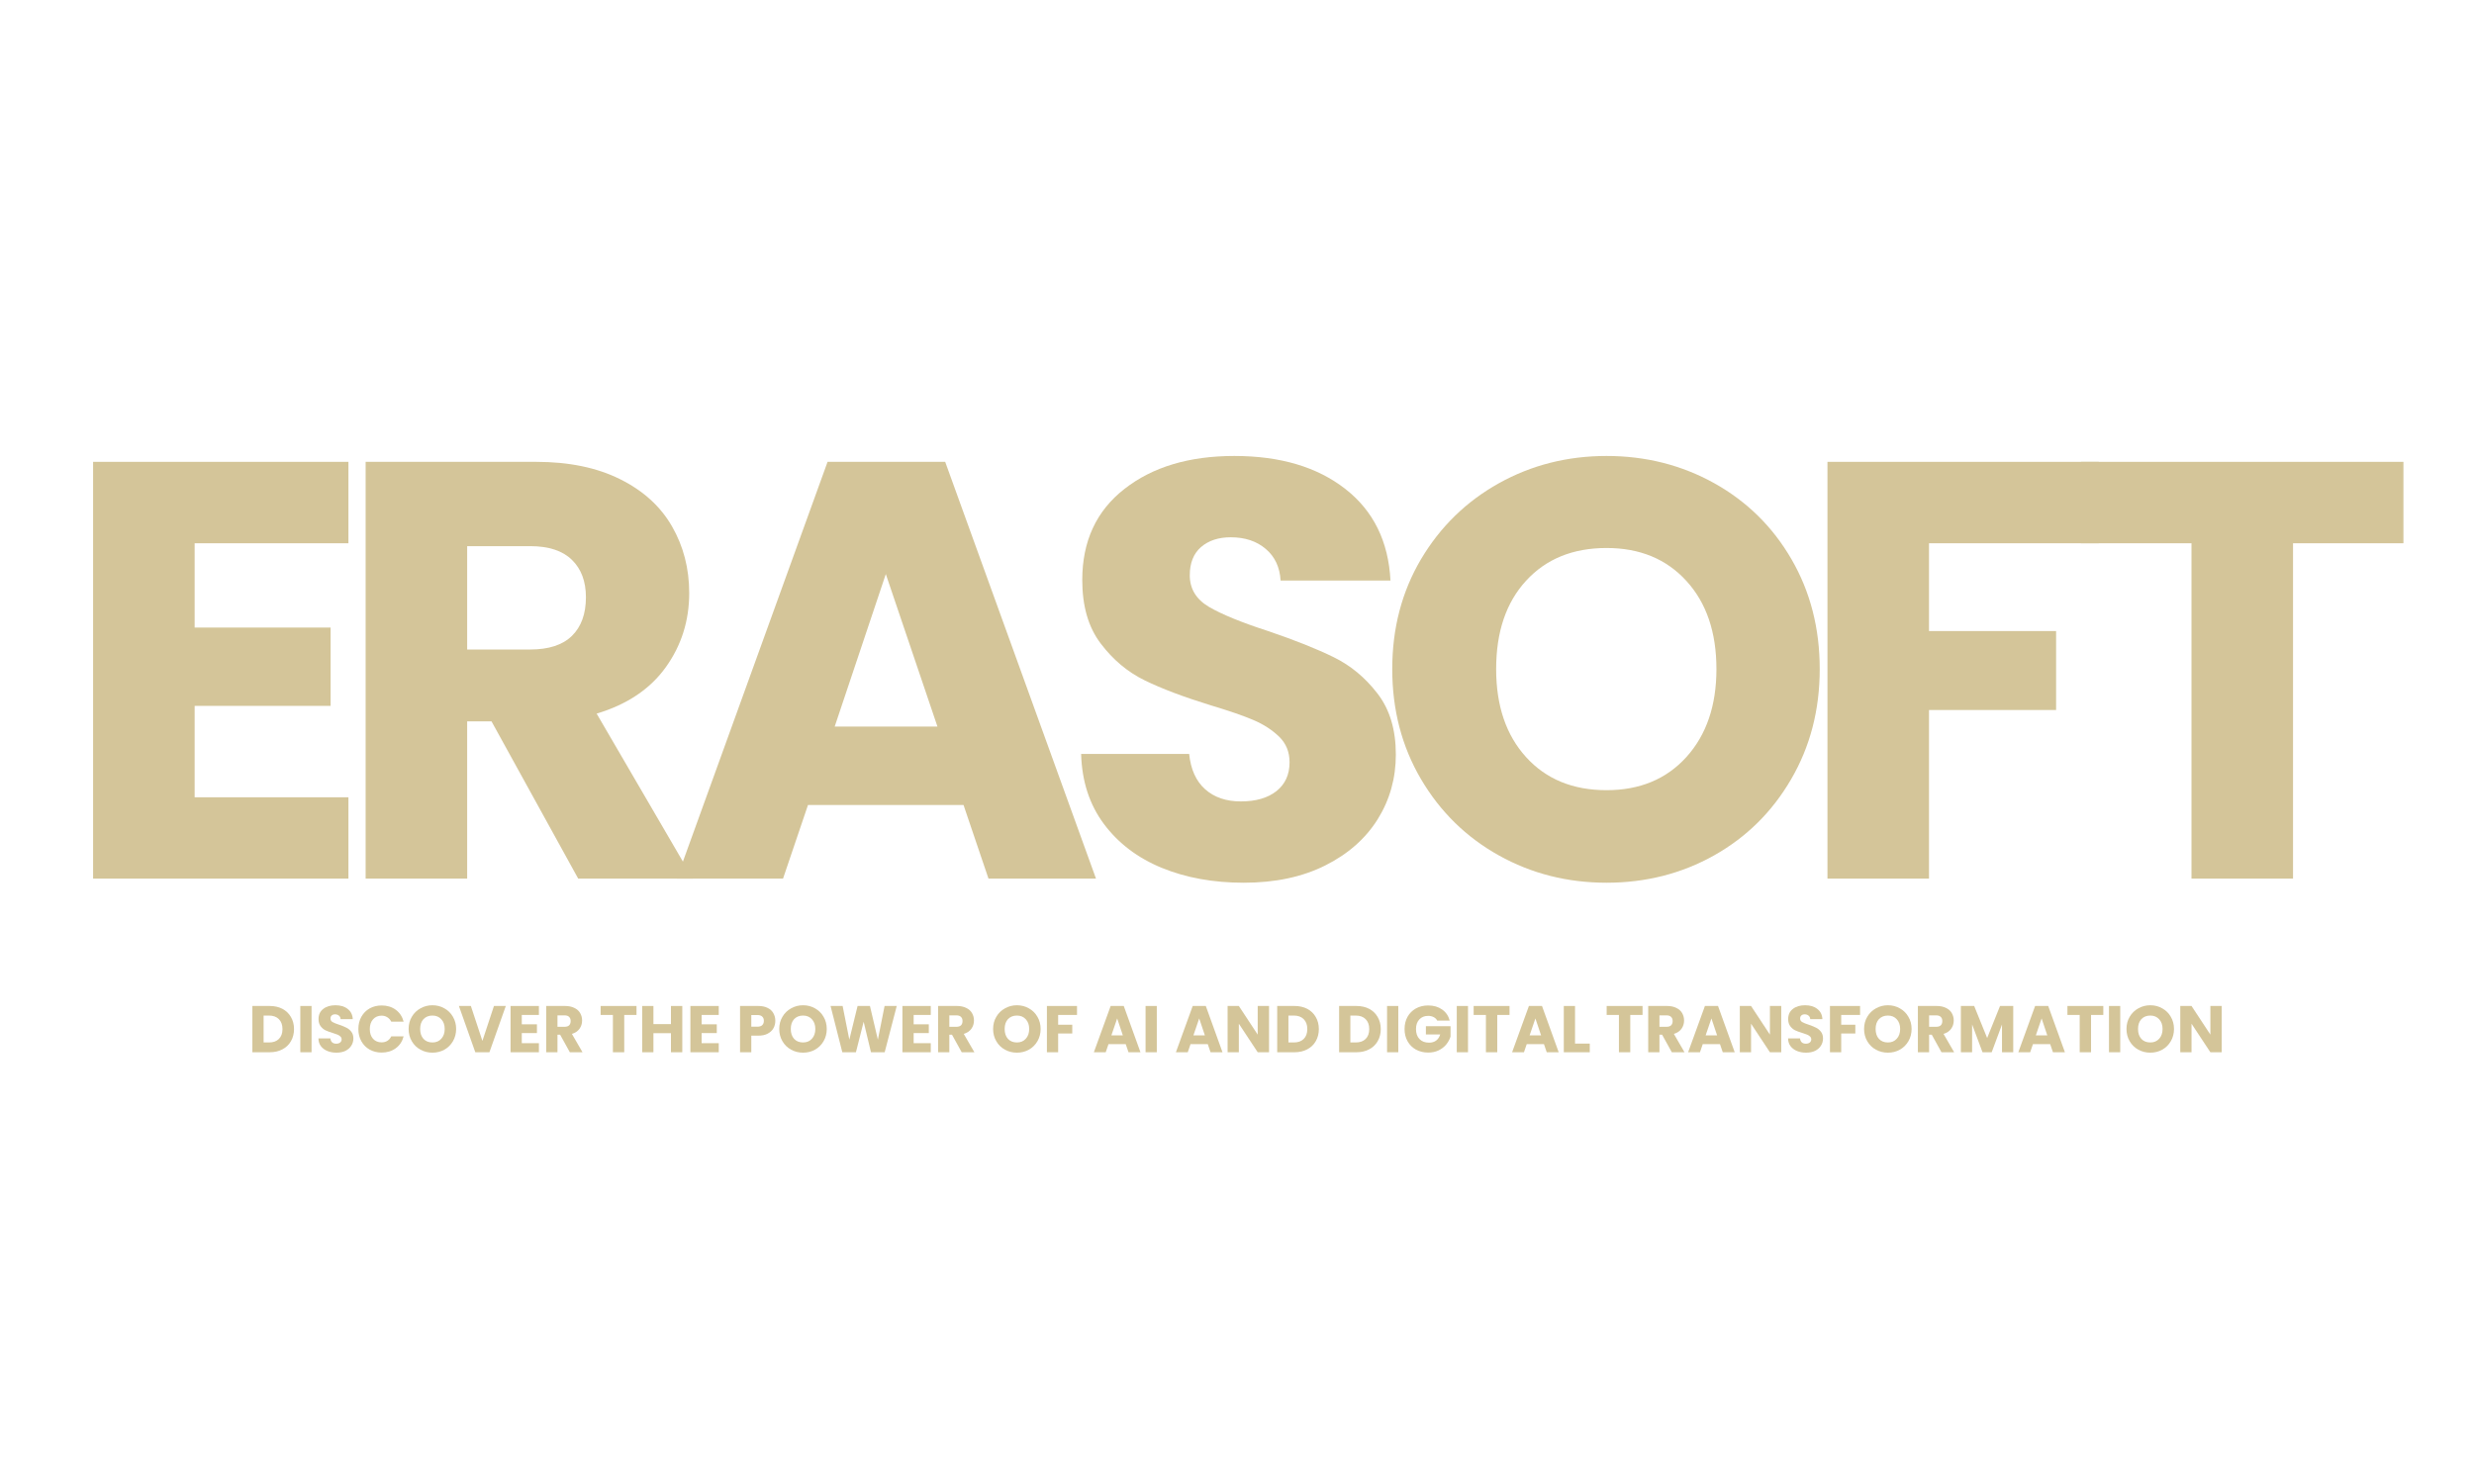 <svg xmlns="http://www.w3.org/2000/svg" xmlns:xlink="http://www.w3.org/1999/xlink" width="500" zoomAndPan="magnify" viewBox="0 0 375 225" height="300" preserveAspectRatio="xMidYMid meet" version="1.0"><defs><g/></defs><g fill="#d4c599" fill-opacity="1"><g transform="translate(8.533, 133.211)"><g><path d="M 20.969 -50.844 L 20.969 -38.062 L 41.578 -38.062 L 41.578 -26.188 L 20.969 -26.188 L 20.969 -12.328 L 44.281 -12.328 L 44.281 0 L 5.578 0 L 5.578 -63.188 L 44.281 -63.188 L 44.281 -50.844 Z M 20.969 -50.844 "/></g></g></g><g fill="#d4c599" fill-opacity="1"><g transform="translate(49.843, 133.211)"><g><path d="M 37.797 0 L 24.656 -23.844 L 20.969 -23.844 L 20.969 0 L 5.578 0 L 5.578 -63.188 L 31.406 -63.188 C 36.383 -63.188 40.629 -62.312 44.141 -60.562 C 47.648 -58.82 50.273 -56.438 52.016 -53.406 C 53.754 -50.383 54.625 -47.016 54.625 -43.297 C 54.625 -39.086 53.438 -35.332 51.062 -32.031 C 48.695 -28.738 45.207 -26.398 40.594 -25.016 L 55.172 0 Z M 20.969 -34.734 L 30.516 -34.734 C 33.328 -34.734 35.438 -35.422 36.844 -36.797 C 38.258 -38.18 38.969 -40.133 38.969 -42.656 C 38.969 -45.062 38.258 -46.953 36.844 -48.328 C 35.438 -49.711 33.328 -50.406 30.516 -50.406 L 20.969 -50.406 Z M 20.969 -34.734 "/></g></g></g><g fill="#d4c599" fill-opacity="1"><g transform="translate(101.143, 133.211)"><g><path d="M 44.906 -11.156 L 21.328 -11.156 L 17.547 0 L 1.438 0 L 24.297 -63.188 L 42.125 -63.188 L 64.984 0 L 48.688 0 Z M 40.953 -23.047 L 33.125 -46.172 L 25.375 -23.047 Z M 40.953 -23.047 "/></g></g></g><g fill="#d4c599" fill-opacity="1"><g transform="translate(160.092, 133.211)"><g><path d="M 28.438 0.625 C 23.82 0.625 19.68 -0.125 16.016 -1.625 C 12.359 -3.125 9.43 -5.344 7.234 -8.281 C 5.047 -11.219 3.895 -14.758 3.781 -18.906 L 20.156 -18.906 C 20.395 -16.562 21.203 -14.773 22.578 -13.547 C 23.961 -12.316 25.766 -11.703 27.984 -11.703 C 30.266 -11.703 32.066 -12.223 33.391 -13.266 C 34.711 -14.316 35.375 -15.773 35.375 -17.641 C 35.375 -19.203 34.848 -20.492 33.797 -21.516 C 32.742 -22.535 31.453 -23.375 29.922 -24.031 C 28.391 -24.688 26.219 -25.438 23.406 -26.281 C 19.32 -27.539 15.988 -28.801 13.406 -30.062 C 10.832 -31.32 8.613 -33.18 6.75 -35.641 C 4.883 -38.098 3.953 -41.305 3.953 -45.266 C 3.953 -51.148 6.082 -55.754 10.344 -59.078 C 14.602 -62.41 20.156 -64.078 27 -64.078 C 33.957 -64.078 39.566 -62.41 43.828 -59.078 C 48.086 -55.754 50.367 -51.125 50.672 -45.188 L 34.016 -45.188 C 33.898 -47.219 33.148 -48.816 31.766 -49.984 C 30.391 -51.16 28.617 -51.75 26.453 -51.75 C 24.598 -51.75 23.098 -51.254 21.953 -50.266 C 20.816 -49.273 20.25 -47.848 20.25 -45.984 C 20.25 -43.953 21.207 -42.363 23.125 -41.219 C 25.051 -40.082 28.051 -38.852 32.125 -37.531 C 36.207 -36.145 39.523 -34.82 42.078 -33.562 C 44.629 -32.312 46.832 -30.484 48.688 -28.078 C 50.551 -25.68 51.484 -22.594 51.484 -18.812 C 51.484 -15.207 50.566 -11.938 48.734 -9 C 46.898 -6.062 44.242 -3.723 40.766 -1.984 C 37.285 -0.242 33.176 0.625 28.438 0.625 Z M 28.438 0.625 "/></g></g></g><g fill="#d4c599" fill-opacity="1"><g transform="translate(208.062, 133.211)"><g><path d="M 35.453 0.625 C 29.516 0.625 24.07 -0.754 19.125 -3.516 C 14.176 -6.273 10.242 -10.129 7.328 -15.078 C 4.422 -20.023 2.969 -25.586 2.969 -31.766 C 2.969 -37.953 4.422 -43.504 7.328 -48.422 C 10.242 -53.336 14.176 -57.176 19.125 -59.938 C 24.07 -62.695 29.516 -64.078 35.453 -64.078 C 41.398 -64.078 46.848 -62.695 51.797 -59.938 C 56.742 -57.176 60.641 -53.336 63.484 -48.422 C 66.336 -43.504 67.766 -37.953 67.766 -31.766 C 67.766 -25.586 66.32 -20.023 63.438 -15.078 C 60.562 -10.129 56.664 -6.273 51.75 -3.516 C 46.832 -0.754 41.398 0.625 35.453 0.625 Z M 35.453 -13.406 C 40.492 -13.406 44.531 -15.082 47.562 -18.438 C 50.594 -21.801 52.109 -26.242 52.109 -31.766 C 52.109 -37.348 50.594 -41.801 47.562 -45.125 C 44.531 -48.457 40.492 -50.125 35.453 -50.125 C 30.359 -50.125 26.297 -48.473 23.266 -45.172 C 20.234 -41.879 18.719 -37.41 18.719 -31.766 C 18.719 -26.191 20.234 -21.738 23.266 -18.406 C 26.297 -15.07 30.359 -13.406 35.453 -13.406 Z M 35.453 -13.406 "/></g></g></g><g fill="#d4c599" fill-opacity="1"><g transform="translate(271.422, 133.211)"><g><path d="M 46.703 -63.188 L 46.703 -50.844 L 20.969 -50.844 L 20.969 -37.531 L 40.234 -37.531 L 40.234 -25.562 L 20.969 -25.562 L 20.969 0 L 5.578 0 L 5.578 -63.188 Z M 46.703 -63.188 "/></g></g></g><g fill="#d4c599" fill-opacity="1"><g transform="translate(313.272, 133.211)"><g><path d="M 51.031 -63.188 L 51.031 -50.844 L 34.297 -50.844 L 34.297 0 L 18.906 0 L 18.906 -50.844 L 2.156 -50.844 L 2.156 -63.188 Z M 51.031 -63.188 "/></g></g></g><g fill="#d4c599" fill-opacity="1"><g transform="translate(37.629, 159.539)"><g><path d="M 3.25 -7.016 C 3.988 -7.016 4.633 -6.867 5.188 -6.578 C 5.738 -6.285 6.164 -5.875 6.469 -5.344 C 6.781 -4.812 6.938 -4.203 6.938 -3.516 C 6.938 -2.828 6.781 -2.211 6.469 -1.672 C 6.164 -1.141 5.734 -0.727 5.172 -0.438 C 4.617 -0.145 3.977 0 3.25 0 L 0.625 0 L 0.625 -7.016 Z M 3.141 -1.484 C 3.785 -1.484 4.285 -1.66 4.641 -2.016 C 5.004 -2.367 5.188 -2.867 5.188 -3.516 C 5.188 -4.16 5.004 -4.66 4.641 -5.016 C 4.285 -5.379 3.785 -5.562 3.141 -5.562 L 2.328 -5.562 L 2.328 -1.484 Z M 3.141 -1.484 "/></g></g></g><g fill="#d4c599" fill-opacity="1"><g transform="translate(44.896, 159.539)"><g><path d="M 2.328 -7.016 L 2.328 0 L 0.625 0 L 0.625 -7.016 Z M 2.328 -7.016 "/></g></g></g><g fill="#d4c599" fill-opacity="1"><g transform="translate(47.845, 159.539)"><g><path d="M 3.156 0.062 C 2.645 0.062 2.188 -0.02 1.781 -0.188 C 1.375 -0.352 1.047 -0.598 0.797 -0.922 C 0.555 -1.242 0.43 -1.633 0.422 -2.094 L 2.234 -2.094 C 2.266 -1.832 2.352 -1.633 2.5 -1.5 C 2.656 -1.363 2.859 -1.297 3.109 -1.297 C 3.359 -1.297 3.555 -1.352 3.703 -1.469 C 3.859 -1.594 3.938 -1.754 3.938 -1.953 C 3.938 -2.129 3.875 -2.273 3.75 -2.391 C 3.633 -2.504 3.488 -2.598 3.312 -2.672 C 3.145 -2.742 2.906 -2.828 2.594 -2.922 C 2.145 -3.055 1.773 -3.191 1.484 -3.328 C 1.203 -3.473 0.957 -3.68 0.75 -3.953 C 0.539 -4.234 0.438 -4.594 0.438 -5.031 C 0.438 -5.688 0.672 -6.195 1.141 -6.562 C 1.617 -6.938 2.238 -7.125 3 -7.125 C 3.77 -7.125 4.391 -6.938 4.859 -6.562 C 5.336 -6.195 5.594 -5.68 5.625 -5.016 L 3.781 -5.016 C 3.77 -5.242 3.688 -5.422 3.531 -5.547 C 3.375 -5.68 3.176 -5.75 2.938 -5.75 C 2.727 -5.75 2.562 -5.691 2.438 -5.578 C 2.312 -5.473 2.25 -5.316 2.25 -5.109 C 2.25 -4.879 2.352 -4.703 2.562 -4.578 C 2.781 -4.453 3.113 -4.316 3.562 -4.172 C 4.02 -4.016 4.391 -3.863 4.672 -3.719 C 4.953 -3.582 5.195 -3.379 5.406 -3.109 C 5.613 -2.848 5.719 -2.508 5.719 -2.094 C 5.719 -1.688 5.613 -1.32 5.406 -1 C 5.207 -0.676 4.914 -0.414 4.531 -0.219 C 4.145 -0.031 3.688 0.062 3.156 0.062 Z M 3.156 0.062 "/></g></g></g><g fill="#d4c599" fill-opacity="1"><g transform="translate(53.992, 159.539)"><g><path d="M 0.328 -3.516 C 0.328 -4.211 0.477 -4.832 0.781 -5.375 C 1.082 -5.914 1.5 -6.336 2.031 -6.641 C 2.57 -6.941 3.18 -7.094 3.859 -7.094 C 4.691 -7.094 5.406 -6.875 6 -6.438 C 6.594 -6 6.988 -5.398 7.188 -4.641 L 5.312 -4.641 C 5.164 -4.93 4.961 -5.156 4.703 -5.312 C 4.453 -5.469 4.164 -5.547 3.844 -5.547 C 3.312 -5.547 2.879 -5.359 2.547 -4.984 C 2.223 -4.617 2.062 -4.129 2.062 -3.516 C 2.062 -2.898 2.223 -2.41 2.547 -2.047 C 2.879 -1.68 3.312 -1.5 3.844 -1.5 C 4.164 -1.5 4.453 -1.57 4.703 -1.719 C 4.961 -1.875 5.164 -2.102 5.312 -2.406 L 7.188 -2.406 C 6.988 -1.645 6.594 -1.047 6 -0.609 C 5.406 -0.172 4.691 0.047 3.859 0.047 C 3.18 0.047 2.57 -0.102 2.031 -0.406 C 1.5 -0.707 1.082 -1.129 0.781 -1.672 C 0.477 -2.211 0.328 -2.828 0.328 -3.516 Z M 0.328 -3.516 "/></g></g></g><g fill="#d4c599" fill-opacity="1"><g transform="translate(61.609, 159.539)"><g><path d="M 3.938 0.062 C 3.281 0.062 2.676 -0.086 2.125 -0.391 C 1.57 -0.691 1.133 -1.117 0.812 -1.672 C 0.488 -2.223 0.328 -2.844 0.328 -3.531 C 0.328 -4.219 0.488 -4.832 0.812 -5.375 C 1.133 -5.926 1.57 -6.352 2.125 -6.656 C 2.676 -6.969 3.281 -7.125 3.938 -7.125 C 4.602 -7.125 5.207 -6.969 5.75 -6.656 C 6.301 -6.352 6.734 -5.926 7.047 -5.375 C 7.367 -4.832 7.531 -4.219 7.531 -3.531 C 7.531 -2.844 7.367 -2.223 7.047 -1.672 C 6.723 -1.117 6.289 -0.691 5.75 -0.391 C 5.207 -0.086 4.602 0.062 3.938 0.062 Z M 3.938 -1.484 C 4.5 -1.484 4.945 -1.672 5.281 -2.047 C 5.625 -2.422 5.797 -2.914 5.797 -3.531 C 5.797 -4.145 5.625 -4.633 5.281 -5 C 4.945 -5.375 4.5 -5.562 3.938 -5.562 C 3.375 -5.562 2.922 -5.379 2.578 -5.016 C 2.242 -4.648 2.078 -4.156 2.078 -3.531 C 2.078 -2.906 2.242 -2.406 2.578 -2.031 C 2.922 -1.664 3.375 -1.484 3.938 -1.484 Z M 3.938 -1.484 "/></g></g></g><g fill="#d4c599" fill-opacity="1"><g transform="translate(69.466, 159.539)"><g><path d="M 7.203 -7.016 L 4.719 0 L 2.578 0 L 0.094 -7.016 L 1.906 -7.016 L 3.656 -1.719 L 5.406 -7.016 Z M 7.203 -7.016 "/></g></g></g><g fill="#d4c599" fill-opacity="1"><g transform="translate(76.763, 159.539)"><g><path d="M 2.328 -5.656 L 2.328 -4.234 L 4.625 -4.234 L 4.625 -2.906 L 2.328 -2.906 L 2.328 -1.375 L 4.922 -1.375 L 4.922 0 L 0.625 0 L 0.625 -7.016 L 4.922 -7.016 L 4.922 -5.656 Z M 2.328 -5.656 "/></g></g></g><g fill="#d4c599" fill-opacity="1"><g transform="translate(82.171, 159.539)"><g><path d="M 4.203 0 L 2.734 -2.656 L 2.328 -2.656 L 2.328 0 L 0.625 0 L 0.625 -7.016 L 3.484 -7.016 C 4.035 -7.016 4.504 -6.914 4.891 -6.719 C 5.285 -6.531 5.578 -6.27 5.766 -5.938 C 5.961 -5.602 6.062 -5.227 6.062 -4.812 C 6.062 -4.344 5.93 -3.926 5.672 -3.562 C 5.41 -3.195 5.023 -2.938 4.516 -2.781 L 6.125 0 Z M 2.328 -3.859 L 3.391 -3.859 C 3.703 -3.859 3.938 -3.93 4.094 -4.078 C 4.25 -4.234 4.328 -4.453 4.328 -4.734 C 4.328 -5.004 4.25 -5.211 4.094 -5.359 C 3.938 -5.516 3.703 -5.594 3.391 -5.594 L 2.328 -5.594 Z M 2.328 -3.859 "/></g></g></g><g fill="#d4c599" fill-opacity="1"><g transform="translate(88.689, 159.539)"><g/></g></g><g fill="#d4c599" fill-opacity="1"><g transform="translate(90.808, 159.539)"><g><path d="M 5.672 -7.016 L 5.672 -5.656 L 3.812 -5.656 L 3.812 0 L 2.094 0 L 2.094 -5.656 L 0.234 -5.656 L 0.234 -7.016 Z M 5.672 -7.016 "/></g></g></g><g fill="#d4c599" fill-opacity="1"><g transform="translate(96.716, 159.539)"><g><path d="M 6.703 -7.016 L 6.703 0 L 4.984 0 L 4.984 -2.891 L 2.328 -2.891 L 2.328 0 L 0.625 0 L 0.625 -7.016 L 2.328 -7.016 L 2.328 -4.266 L 4.984 -4.266 L 4.984 -7.016 Z M 6.703 -7.016 "/></g></g></g><g fill="#d4c599" fill-opacity="1"><g transform="translate(104.023, 159.539)"><g><path d="M 2.328 -5.656 L 2.328 -4.234 L 4.625 -4.234 L 4.625 -2.906 L 2.328 -2.906 L 2.328 -1.375 L 4.922 -1.375 L 4.922 0 L 0.625 0 L 0.625 -7.016 L 4.922 -7.016 L 4.922 -5.656 Z M 2.328 -5.656 "/></g></g></g><g fill="#d4c599" fill-opacity="1"><g transform="translate(109.431, 159.539)"><g/></g></g><g fill="#d4c599" fill-opacity="1"><g transform="translate(111.55, 159.539)"><g><path d="M 5.969 -4.766 C 5.969 -4.359 5.875 -3.984 5.688 -3.641 C 5.5 -3.305 5.211 -3.035 4.828 -2.828 C 4.441 -2.617 3.961 -2.516 3.391 -2.516 L 2.328 -2.516 L 2.328 0 L 0.625 0 L 0.625 -7.016 L 3.391 -7.016 C 3.953 -7.016 4.426 -6.914 4.812 -6.719 C 5.195 -6.531 5.484 -6.266 5.672 -5.922 C 5.867 -5.586 5.969 -5.203 5.969 -4.766 Z M 3.266 -3.875 C 3.586 -3.875 3.828 -3.953 3.984 -4.109 C 4.148 -4.266 4.234 -4.484 4.234 -4.766 C 4.234 -5.047 4.148 -5.258 3.984 -5.406 C 3.828 -5.562 3.586 -5.641 3.266 -5.641 L 2.328 -5.641 L 2.328 -3.875 Z M 3.266 -3.875 "/></g></g></g><g fill="#d4c599" fill-opacity="1"><g transform="translate(117.787, 159.539)"><g><path d="M 3.938 0.062 C 3.281 0.062 2.676 -0.086 2.125 -0.391 C 1.57 -0.691 1.133 -1.117 0.812 -1.672 C 0.488 -2.223 0.328 -2.844 0.328 -3.531 C 0.328 -4.219 0.488 -4.832 0.812 -5.375 C 1.133 -5.926 1.57 -6.352 2.125 -6.656 C 2.676 -6.969 3.281 -7.125 3.938 -7.125 C 4.602 -7.125 5.207 -6.969 5.75 -6.656 C 6.301 -6.352 6.734 -5.926 7.047 -5.375 C 7.367 -4.832 7.531 -4.219 7.531 -3.531 C 7.531 -2.844 7.367 -2.223 7.047 -1.672 C 6.723 -1.117 6.289 -0.691 5.75 -0.391 C 5.207 -0.086 4.602 0.062 3.938 0.062 Z M 3.938 -1.484 C 4.5 -1.484 4.945 -1.672 5.281 -2.047 C 5.625 -2.422 5.797 -2.914 5.797 -3.531 C 5.797 -4.145 5.625 -4.633 5.281 -5 C 4.945 -5.375 4.5 -5.562 3.938 -5.562 C 3.375 -5.562 2.922 -5.379 2.578 -5.016 C 2.242 -4.648 2.078 -4.156 2.078 -3.531 C 2.078 -2.906 2.242 -2.406 2.578 -2.031 C 2.922 -1.664 3.375 -1.484 3.938 -1.484 Z M 3.938 -1.484 "/></g></g></g><g fill="#d4c599" fill-opacity="1"><g transform="translate(125.644, 159.539)"><g><path d="M 10.281 -7.016 L 8.453 0 L 6.375 0 L 5.266 -4.625 L 4.094 0 L 2.031 0 L 0.25 -7.016 L 2.078 -7.016 L 3.094 -1.906 L 4.344 -7.016 L 6.219 -7.016 L 7.422 -1.906 L 8.438 -7.016 Z M 10.281 -7.016 "/></g></g></g><g fill="#d4c599" fill-opacity="1"><g transform="translate(136.16, 159.539)"><g><path d="M 2.328 -5.656 L 2.328 -4.234 L 4.625 -4.234 L 4.625 -2.906 L 2.328 -2.906 L 2.328 -1.375 L 4.922 -1.375 L 4.922 0 L 0.625 0 L 0.625 -7.016 L 4.922 -7.016 L 4.922 -5.656 Z M 2.328 -5.656 "/></g></g></g><g fill="#d4c599" fill-opacity="1"><g transform="translate(141.568, 159.539)"><g><path d="M 4.203 0 L 2.734 -2.656 L 2.328 -2.656 L 2.328 0 L 0.625 0 L 0.625 -7.016 L 3.484 -7.016 C 4.035 -7.016 4.504 -6.914 4.891 -6.719 C 5.285 -6.531 5.578 -6.27 5.766 -5.938 C 5.961 -5.602 6.062 -5.227 6.062 -4.812 C 6.062 -4.344 5.93 -3.926 5.672 -3.562 C 5.41 -3.195 5.023 -2.938 4.516 -2.781 L 6.125 0 Z M 2.328 -3.859 L 3.391 -3.859 C 3.703 -3.859 3.938 -3.93 4.094 -4.078 C 4.25 -4.234 4.328 -4.453 4.328 -4.734 C 4.328 -5.004 4.25 -5.211 4.094 -5.359 C 3.938 -5.516 3.703 -5.594 3.391 -5.594 L 2.328 -5.594 Z M 2.328 -3.859 "/></g></g></g><g fill="#d4c599" fill-opacity="1"><g transform="translate(148.085, 159.539)"><g/></g></g><g fill="#d4c599" fill-opacity="1"><g transform="translate(150.204, 159.539)"><g><path d="M 3.938 0.062 C 3.281 0.062 2.676 -0.086 2.125 -0.391 C 1.57 -0.691 1.133 -1.117 0.812 -1.672 C 0.488 -2.223 0.328 -2.844 0.328 -3.531 C 0.328 -4.219 0.488 -4.832 0.812 -5.375 C 1.133 -5.926 1.57 -6.352 2.125 -6.656 C 2.676 -6.969 3.281 -7.125 3.938 -7.125 C 4.602 -7.125 5.207 -6.969 5.75 -6.656 C 6.301 -6.352 6.734 -5.926 7.047 -5.375 C 7.367 -4.832 7.531 -4.219 7.531 -3.531 C 7.531 -2.844 7.367 -2.223 7.047 -1.672 C 6.723 -1.117 6.289 -0.691 5.75 -0.391 C 5.207 -0.086 4.602 0.062 3.938 0.062 Z M 3.938 -1.484 C 4.5 -1.484 4.945 -1.672 5.281 -2.047 C 5.625 -2.422 5.797 -2.914 5.797 -3.531 C 5.797 -4.145 5.625 -4.633 5.281 -5 C 4.945 -5.375 4.5 -5.562 3.938 -5.562 C 3.375 -5.562 2.922 -5.379 2.578 -5.016 C 2.242 -4.648 2.078 -4.156 2.078 -3.531 C 2.078 -2.906 2.242 -2.406 2.578 -2.031 C 2.922 -1.664 3.375 -1.484 3.938 -1.484 Z M 3.938 -1.484 "/></g></g></g><g fill="#d4c599" fill-opacity="1"><g transform="translate(158.061, 159.539)"><g><path d="M 5.188 -7.016 L 5.188 -5.656 L 2.328 -5.656 L 2.328 -4.172 L 4.469 -4.172 L 4.469 -2.844 L 2.328 -2.844 L 2.328 0 L 0.625 0 L 0.625 -7.016 Z M 5.188 -7.016 "/></g></g></g><g fill="#d4c599" fill-opacity="1"><g transform="translate(163.529, 159.539)"><g/></g></g><g fill="#d4c599" fill-opacity="1"><g transform="translate(165.648, 159.539)"><g><path d="M 4.984 -1.234 L 2.375 -1.234 L 1.953 0 L 0.156 0 L 2.703 -7.016 L 4.688 -7.016 L 7.219 0 L 5.406 0 Z M 4.547 -2.562 L 3.688 -5.125 L 2.812 -2.562 Z M 4.547 -2.562 "/></g></g></g><g fill="#d4c599" fill-opacity="1"><g transform="translate(173.015, 159.539)"><g><path d="M 2.328 -7.016 L 2.328 0 L 0.625 0 L 0.625 -7.016 Z M 2.328 -7.016 "/></g></g></g><g fill="#d4c599" fill-opacity="1"><g transform="translate(175.964, 159.539)"><g/></g></g><g fill="#d4c599" fill-opacity="1"><g transform="translate(178.083, 159.539)"><g><path d="M 4.984 -1.234 L 2.375 -1.234 L 1.953 0 L 0.156 0 L 2.703 -7.016 L 4.688 -7.016 L 7.219 0 L 5.406 0 Z M 4.547 -2.562 L 3.688 -5.125 L 2.812 -2.562 Z M 4.547 -2.562 "/></g></g></g><g fill="#d4c599" fill-opacity="1"><g transform="translate(185.451, 159.539)"><g><path d="M 6.906 0 L 5.188 0 L 2.328 -4.328 L 2.328 0 L 0.625 0 L 0.625 -7.016 L 2.328 -7.016 L 5.188 -2.672 L 5.188 -7.016 L 6.906 -7.016 Z M 6.906 0 "/></g></g></g><g fill="#d4c599" fill-opacity="1"><g transform="translate(192.968, 159.539)"><g><path d="M 3.25 -7.016 C 3.988 -7.016 4.633 -6.867 5.188 -6.578 C 5.738 -6.285 6.164 -5.875 6.469 -5.344 C 6.781 -4.812 6.938 -4.203 6.938 -3.516 C 6.938 -2.828 6.781 -2.211 6.469 -1.672 C 6.164 -1.141 5.734 -0.727 5.172 -0.438 C 4.617 -0.145 3.977 0 3.25 0 L 0.625 0 L 0.625 -7.016 Z M 3.141 -1.484 C 3.785 -1.484 4.285 -1.66 4.641 -2.016 C 5.004 -2.367 5.188 -2.867 5.188 -3.516 C 5.188 -4.16 5.004 -4.66 4.641 -5.016 C 4.285 -5.379 3.785 -5.562 3.141 -5.562 L 2.328 -5.562 L 2.328 -1.484 Z M 3.141 -1.484 "/></g></g></g><g fill="#d4c599" fill-opacity="1"><g transform="translate(200.235, 159.539)"><g/></g></g><g fill="#d4c599" fill-opacity="1"><g transform="translate(202.354, 159.539)"><g><path d="M 3.25 -7.016 C 3.988 -7.016 4.633 -6.867 5.188 -6.578 C 5.738 -6.285 6.164 -5.875 6.469 -5.344 C 6.781 -4.812 6.938 -4.203 6.938 -3.516 C 6.938 -2.828 6.781 -2.211 6.469 -1.672 C 6.164 -1.141 5.734 -0.727 5.172 -0.438 C 4.617 -0.145 3.977 0 3.25 0 L 0.625 0 L 0.625 -7.016 Z M 3.141 -1.484 C 3.785 -1.484 4.285 -1.66 4.641 -2.016 C 5.004 -2.367 5.188 -2.867 5.188 -3.516 C 5.188 -4.16 5.004 -4.66 4.641 -5.016 C 4.285 -5.379 3.785 -5.562 3.141 -5.562 L 2.328 -5.562 L 2.328 -1.484 Z M 3.141 -1.484 "/></g></g></g><g fill="#d4c599" fill-opacity="1"><g transform="translate(209.621, 159.539)"><g><path d="M 2.328 -7.016 L 2.328 0 L 0.625 0 L 0.625 -7.016 Z M 2.328 -7.016 "/></g></g></g><g fill="#d4c599" fill-opacity="1"><g transform="translate(212.57, 159.539)"><g><path d="M 5.281 -4.797 C 5.156 -5.035 4.973 -5.211 4.734 -5.328 C 4.492 -5.453 4.219 -5.516 3.906 -5.516 C 3.344 -5.516 2.895 -5.332 2.562 -4.969 C 2.227 -4.613 2.062 -4.129 2.062 -3.516 C 2.062 -2.867 2.238 -2.363 2.594 -2 C 2.945 -1.633 3.43 -1.453 4.047 -1.453 C 4.461 -1.453 4.816 -1.555 5.109 -1.766 C 5.398 -1.984 5.609 -2.297 5.734 -2.703 L 3.562 -2.703 L 3.562 -3.953 L 7.297 -3.953 L 7.297 -2.375 C 7.16 -1.945 6.941 -1.547 6.641 -1.172 C 6.336 -0.805 5.953 -0.508 5.484 -0.281 C 5.023 -0.062 4.5 0.047 3.906 0.047 C 3.219 0.047 2.598 -0.102 2.047 -0.406 C 1.504 -0.707 1.082 -1.129 0.781 -1.672 C 0.477 -2.211 0.328 -2.828 0.328 -3.516 C 0.328 -4.211 0.477 -4.832 0.781 -5.375 C 1.082 -5.914 1.504 -6.336 2.047 -6.641 C 2.586 -6.941 3.207 -7.094 3.906 -7.094 C 4.738 -7.094 5.441 -6.891 6.016 -6.484 C 6.598 -6.078 6.984 -5.516 7.172 -4.797 Z M 5.281 -4.797 "/></g></g></g><g fill="#d4c599" fill-opacity="1"><g transform="translate(220.187, 159.539)"><g><path d="M 2.328 -7.016 L 2.328 0 L 0.625 0 L 0.625 -7.016 Z M 2.328 -7.016 "/></g></g></g><g fill="#d4c599" fill-opacity="1"><g transform="translate(223.136, 159.539)"><g><path d="M 5.672 -7.016 L 5.672 -5.656 L 3.812 -5.656 L 3.812 0 L 2.094 0 L 2.094 -5.656 L 0.234 -5.656 L 0.234 -7.016 Z M 5.672 -7.016 "/></g></g></g><g fill="#d4c599" fill-opacity="1"><g transform="translate(229.043, 159.539)"><g><path d="M 4.984 -1.234 L 2.375 -1.234 L 1.953 0 L 0.156 0 L 2.703 -7.016 L 4.688 -7.016 L 7.219 0 L 5.406 0 Z M 4.547 -2.562 L 3.688 -5.125 L 2.812 -2.562 Z M 4.547 -2.562 "/></g></g></g><g fill="#d4c599" fill-opacity="1"><g transform="translate(236.41, 159.539)"><g><path d="M 2.328 -1.312 L 4.562 -1.312 L 4.562 0 L 0.625 0 L 0.625 -7.016 L 2.328 -7.016 Z M 2.328 -1.312 "/></g></g></g><g fill="#d4c599" fill-opacity="1"><g transform="translate(241.179, 159.539)"><g/></g></g><g fill="#d4c599" fill-opacity="1"><g transform="translate(243.298, 159.539)"><g><path d="M 5.672 -7.016 L 5.672 -5.656 L 3.812 -5.656 L 3.812 0 L 2.094 0 L 2.094 -5.656 L 0.234 -5.656 L 0.234 -7.016 Z M 5.672 -7.016 "/></g></g></g><g fill="#d4c599" fill-opacity="1"><g transform="translate(249.205, 159.539)"><g><path d="M 4.203 0 L 2.734 -2.656 L 2.328 -2.656 L 2.328 0 L 0.625 0 L 0.625 -7.016 L 3.484 -7.016 C 4.035 -7.016 4.504 -6.914 4.891 -6.719 C 5.285 -6.531 5.578 -6.27 5.766 -5.938 C 5.961 -5.602 6.062 -5.227 6.062 -4.812 C 6.062 -4.344 5.93 -3.926 5.672 -3.562 C 5.41 -3.195 5.023 -2.938 4.516 -2.781 L 6.125 0 Z M 2.328 -3.859 L 3.391 -3.859 C 3.703 -3.859 3.938 -3.93 4.094 -4.078 C 4.25 -4.234 4.328 -4.453 4.328 -4.734 C 4.328 -5.004 4.25 -5.211 4.094 -5.359 C 3.938 -5.516 3.703 -5.594 3.391 -5.594 L 2.328 -5.594 Z M 2.328 -3.859 "/></g></g></g><g fill="#d4c599" fill-opacity="1"><g transform="translate(255.723, 159.539)"><g><path d="M 4.984 -1.234 L 2.375 -1.234 L 1.953 0 L 0.156 0 L 2.703 -7.016 L 4.688 -7.016 L 7.219 0 L 5.406 0 Z M 4.547 -2.562 L 3.688 -5.125 L 2.812 -2.562 Z M 4.547 -2.562 "/></g></g></g><g fill="#d4c599" fill-opacity="1"><g transform="translate(263.09, 159.539)"><g><path d="M 6.906 0 L 5.188 0 L 2.328 -4.328 L 2.328 0 L 0.625 0 L 0.625 -7.016 L 2.328 -7.016 L 5.188 -2.672 L 5.188 -7.016 L 6.906 -7.016 Z M 6.906 0 "/></g></g></g><g fill="#d4c599" fill-opacity="1"><g transform="translate(270.607, 159.539)"><g><path d="M 3.156 0.062 C 2.645 0.062 2.188 -0.02 1.781 -0.188 C 1.375 -0.352 1.047 -0.598 0.797 -0.922 C 0.555 -1.242 0.43 -1.633 0.422 -2.094 L 2.234 -2.094 C 2.266 -1.832 2.352 -1.633 2.5 -1.5 C 2.656 -1.363 2.859 -1.297 3.109 -1.297 C 3.359 -1.297 3.555 -1.352 3.703 -1.469 C 3.859 -1.594 3.938 -1.754 3.938 -1.953 C 3.938 -2.129 3.875 -2.273 3.75 -2.391 C 3.633 -2.504 3.488 -2.598 3.312 -2.672 C 3.145 -2.742 2.906 -2.828 2.594 -2.922 C 2.145 -3.055 1.773 -3.191 1.484 -3.328 C 1.203 -3.473 0.957 -3.68 0.75 -3.953 C 0.539 -4.234 0.438 -4.594 0.438 -5.031 C 0.438 -5.688 0.672 -6.195 1.141 -6.562 C 1.617 -6.938 2.238 -7.125 3 -7.125 C 3.77 -7.125 4.391 -6.938 4.859 -6.562 C 5.336 -6.195 5.594 -5.68 5.625 -5.016 L 3.781 -5.016 C 3.77 -5.242 3.688 -5.422 3.531 -5.547 C 3.375 -5.68 3.176 -5.75 2.938 -5.75 C 2.727 -5.75 2.562 -5.691 2.438 -5.578 C 2.312 -5.473 2.25 -5.316 2.25 -5.109 C 2.25 -4.879 2.352 -4.703 2.562 -4.578 C 2.781 -4.453 3.113 -4.316 3.562 -4.172 C 4.02 -4.016 4.391 -3.863 4.672 -3.719 C 4.953 -3.582 5.195 -3.379 5.406 -3.109 C 5.613 -2.848 5.719 -2.508 5.719 -2.094 C 5.719 -1.688 5.613 -1.32 5.406 -1 C 5.207 -0.676 4.914 -0.414 4.531 -0.219 C 4.145 -0.031 3.688 0.062 3.156 0.062 Z M 3.156 0.062 "/></g></g></g><g fill="#d4c599" fill-opacity="1"><g transform="translate(276.755, 159.539)"><g><path d="M 5.188 -7.016 L 5.188 -5.656 L 2.328 -5.656 L 2.328 -4.172 L 4.469 -4.172 L 4.469 -2.844 L 2.328 -2.844 L 2.328 0 L 0.625 0 L 0.625 -7.016 Z M 5.188 -7.016 "/></g></g></g><g fill="#d4c599" fill-opacity="1"><g transform="translate(282.222, 159.539)"><g><path d="M 3.938 0.062 C 3.281 0.062 2.676 -0.086 2.125 -0.391 C 1.57 -0.691 1.133 -1.117 0.812 -1.672 C 0.488 -2.223 0.328 -2.844 0.328 -3.531 C 0.328 -4.219 0.488 -4.832 0.812 -5.375 C 1.133 -5.926 1.57 -6.352 2.125 -6.656 C 2.676 -6.969 3.281 -7.125 3.938 -7.125 C 4.602 -7.125 5.207 -6.969 5.75 -6.656 C 6.301 -6.352 6.734 -5.926 7.047 -5.375 C 7.367 -4.832 7.531 -4.219 7.531 -3.531 C 7.531 -2.844 7.367 -2.223 7.047 -1.672 C 6.723 -1.117 6.289 -0.691 5.75 -0.391 C 5.207 -0.086 4.602 0.062 3.938 0.062 Z M 3.938 -1.484 C 4.5 -1.484 4.945 -1.672 5.281 -2.047 C 5.625 -2.422 5.797 -2.914 5.797 -3.531 C 5.797 -4.145 5.625 -4.633 5.281 -5 C 4.945 -5.375 4.5 -5.562 3.938 -5.562 C 3.375 -5.562 2.922 -5.379 2.578 -5.016 C 2.242 -4.648 2.078 -4.156 2.078 -3.531 C 2.078 -2.906 2.242 -2.406 2.578 -2.031 C 2.922 -1.664 3.375 -1.484 3.938 -1.484 Z M 3.938 -1.484 "/></g></g></g><g fill="#d4c599" fill-opacity="1"><g transform="translate(290.079, 159.539)"><g><path d="M 4.203 0 L 2.734 -2.656 L 2.328 -2.656 L 2.328 0 L 0.625 0 L 0.625 -7.016 L 3.484 -7.016 C 4.035 -7.016 4.504 -6.914 4.891 -6.719 C 5.285 -6.531 5.578 -6.27 5.766 -5.938 C 5.961 -5.602 6.062 -5.227 6.062 -4.812 C 6.062 -4.344 5.93 -3.926 5.672 -3.562 C 5.41 -3.195 5.023 -2.938 4.516 -2.781 L 6.125 0 Z M 2.328 -3.859 L 3.391 -3.859 C 3.703 -3.859 3.938 -3.93 4.094 -4.078 C 4.25 -4.234 4.328 -4.453 4.328 -4.734 C 4.328 -5.004 4.25 -5.211 4.094 -5.359 C 3.938 -5.516 3.703 -5.594 3.391 -5.594 L 2.328 -5.594 Z M 2.328 -3.859 "/></g></g></g><g fill="#d4c599" fill-opacity="1"><g transform="translate(296.597, 159.539)"><g><path d="M 8.562 -7.016 L 8.562 0 L 6.859 0 L 6.859 -4.203 L 5.297 0 L 3.906 0 L 2.328 -4.219 L 2.328 0 L 0.625 0 L 0.625 -7.016 L 2.641 -7.016 L 4.609 -2.156 L 6.562 -7.016 Z M 8.562 -7.016 "/></g></g></g><g fill="#d4c599" fill-opacity="1"><g transform="translate(305.773, 159.539)"><g><path d="M 4.984 -1.234 L 2.375 -1.234 L 1.953 0 L 0.156 0 L 2.703 -7.016 L 4.688 -7.016 L 7.219 0 L 5.406 0 Z M 4.547 -2.562 L 3.688 -5.125 L 2.812 -2.562 Z M 4.547 -2.562 "/></g></g></g><g fill="#d4c599" fill-opacity="1"><g transform="translate(313.14, 159.539)"><g><path d="M 5.672 -7.016 L 5.672 -5.656 L 3.812 -5.656 L 3.812 0 L 2.094 0 L 2.094 -5.656 L 0.234 -5.656 L 0.234 -7.016 Z M 5.672 -7.016 "/></g></g></g><g fill="#d4c599" fill-opacity="1"><g transform="translate(319.048, 159.539)"><g><path d="M 2.328 -7.016 L 2.328 0 L 0.625 0 L 0.625 -7.016 Z M 2.328 -7.016 "/></g></g></g><g fill="#d4c599" fill-opacity="1"><g transform="translate(321.997, 159.539)"><g><path d="M 3.938 0.062 C 3.281 0.062 2.676 -0.086 2.125 -0.391 C 1.57 -0.691 1.133 -1.117 0.812 -1.672 C 0.488 -2.223 0.328 -2.844 0.328 -3.531 C 0.328 -4.219 0.488 -4.832 0.812 -5.375 C 1.133 -5.926 1.57 -6.352 2.125 -6.656 C 2.676 -6.969 3.281 -7.125 3.938 -7.125 C 4.602 -7.125 5.207 -6.969 5.75 -6.656 C 6.301 -6.352 6.734 -5.926 7.047 -5.375 C 7.367 -4.832 7.531 -4.219 7.531 -3.531 C 7.531 -2.844 7.367 -2.223 7.047 -1.672 C 6.723 -1.117 6.289 -0.691 5.75 -0.391 C 5.207 -0.086 4.602 0.062 3.938 0.062 Z M 3.938 -1.484 C 4.5 -1.484 4.945 -1.672 5.281 -2.047 C 5.625 -2.422 5.797 -2.914 5.797 -3.531 C 5.797 -4.145 5.625 -4.633 5.281 -5 C 4.945 -5.375 4.5 -5.562 3.938 -5.562 C 3.375 -5.562 2.922 -5.379 2.578 -5.016 C 2.242 -4.648 2.078 -4.156 2.078 -3.531 C 2.078 -2.906 2.242 -2.406 2.578 -2.031 C 2.922 -1.664 3.375 -1.484 3.938 -1.484 Z M 3.938 -1.484 "/></g></g></g><g fill="#d4c599" fill-opacity="1"><g transform="translate(329.854, 159.539)"><g><path d="M 6.906 0 L 5.188 0 L 2.328 -4.328 L 2.328 0 L 0.625 0 L 0.625 -7.016 L 2.328 -7.016 L 5.188 -2.672 L 5.188 -7.016 L 6.906 -7.016 Z M 6.906 0 "/></g></g></g></svg>